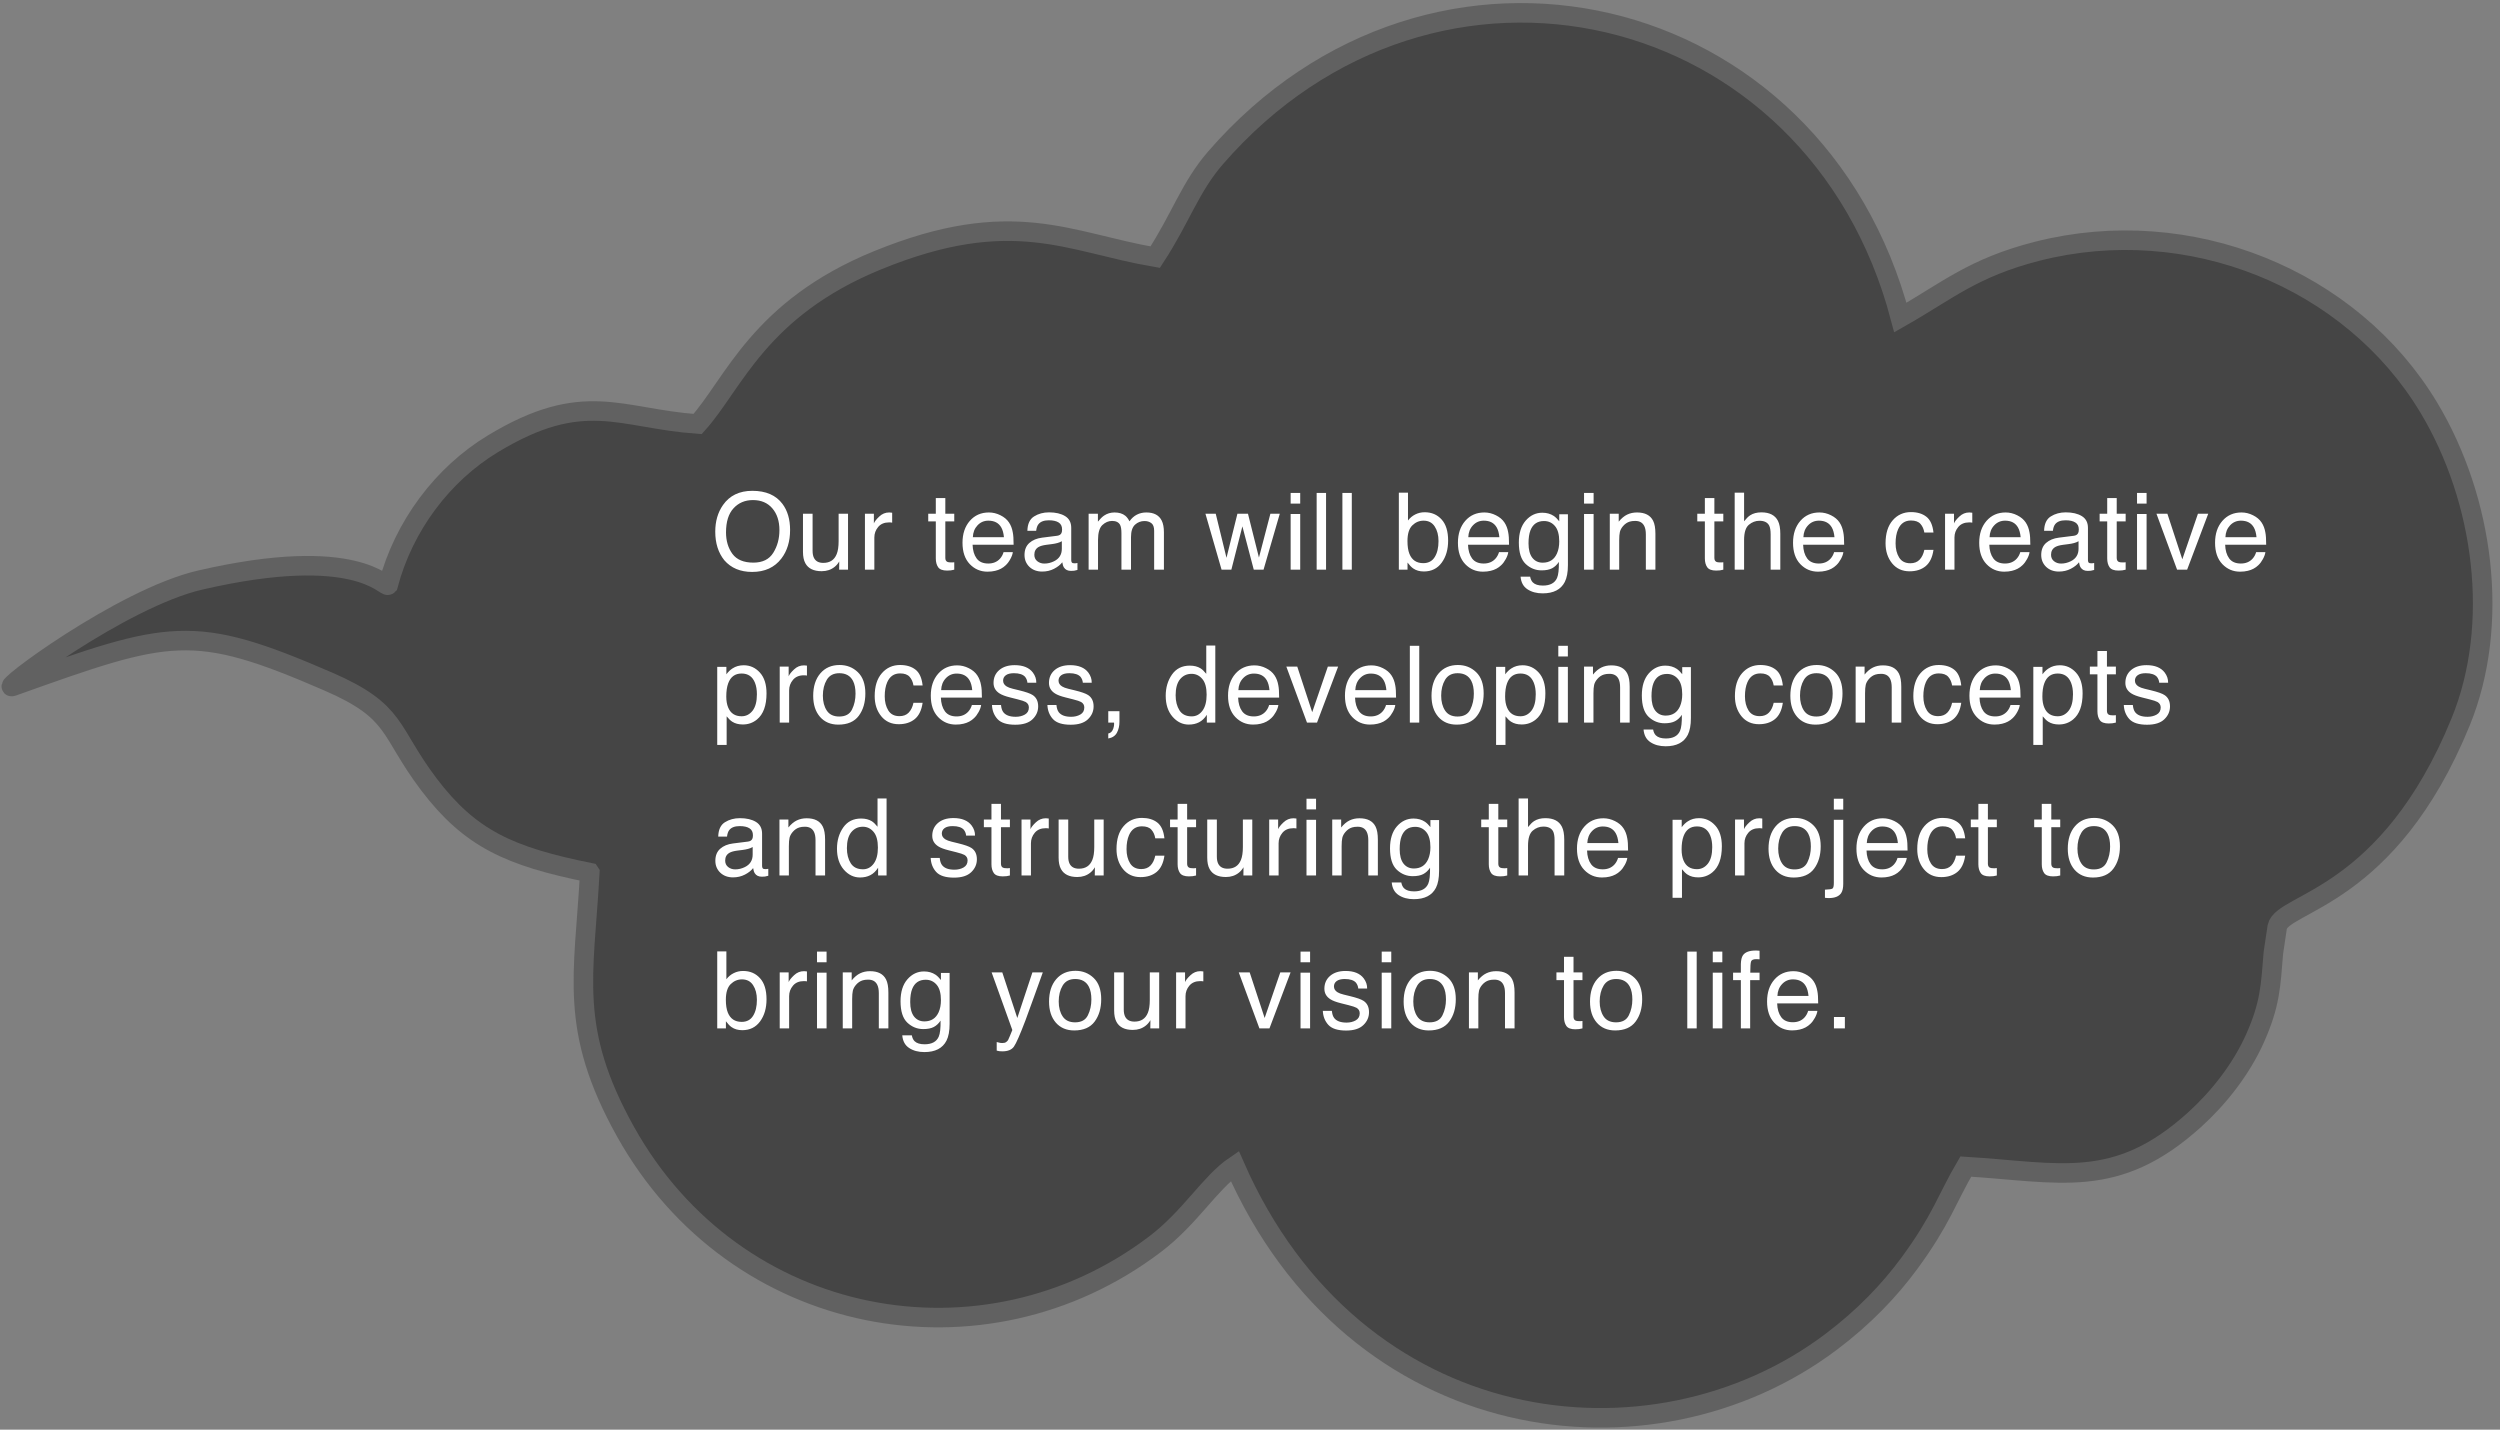 <svg width="327" height="187" viewBox="0 0 327 187" fill="none" xmlns="http://www.w3.org/2000/svg">
<rect x="0" y="0" width="327" height="187" fill="#808080" stroke="none"/>
<path fill-rule="evenodd" clip-rule="evenodd" d="M77.144 114.148C76.401 127.677 74.321 134.571 81.813 148.014C96.169 173.771 128.704 179.732 151.082 162.741C155.706 159.23 158.265 154.704 161.506 152.501C177.25 188.399 216.073 193.124 239.457 175.557C243.804 172.289 247.145 168.781 249.78 165.194C253.923 159.549 254.654 156.797 257.122 152.587C269.403 153.333 276.78 155.744 287.049 146.459C290.206 143.606 293.18 139.825 294.978 135.768C296.936 131.357 297.004 129.007 297.36 124.613L297.865 121.237C298.574 117.957 312.388 117.609 321.858 94.411C327.069 81.647 324.912 65.346 317.685 53.31C307.516 36.376 286.316 27.807 266.489 32.86C258.064 35.007 254.679 38.066 248.566 41.532C237.467 -0.55 187.529 -12.208 158.999 20.636C155.665 24.473 154.428 28.547 151.099 33.635C139.819 31.715 132.413 26.842 114.794 34.04C99.226 40.397 95.953 50.254 91.248 55.462C81.033 54.731 76.369 50.833 64.442 58.065C57.906 62.029 52.821 68.753 50.765 76.532C50.36 76.949 46.769 71.121 26.191 75.87C15.929 78.237 -0.431 90.518 1.659 89.772C22.283 82.403 25.163 81.431 42.954 89.154C52.046 93.101 50.767 95.542 56.088 102.583C61.495 109.715 66.654 112.023 77.142 114.145L77.144 114.148Z" fill="#454545" stroke="#616161" stroke-width="2.555" stroke-miterlimit="22.926" stroke-linecap="square"/>
<path d="M98.408 64.2C100.181 64.2 101.493 64.769 102.346 65.909C103.011 66.797 103.344 67.934 103.344 69.32C103.344 70.819 102.963 72.066 102.202 73.059C101.309 74.226 100.035 74.809 98.381 74.809C96.836 74.809 95.621 74.299 94.737 73.278C93.949 72.293 93.555 71.049 93.555 69.545C93.555 68.187 93.892 67.025 94.566 66.059C95.432 64.82 96.713 64.2 98.408 64.2ZM98.545 73.592C99.743 73.592 100.609 73.164 101.143 72.307C101.68 71.446 101.949 70.457 101.949 69.34C101.949 68.16 101.639 67.21 101.02 66.49C100.404 65.77 99.561 65.41 98.49 65.41C97.451 65.41 96.603 65.767 95.947 66.483C95.291 67.194 94.963 68.244 94.963 69.634C94.963 70.746 95.243 71.685 95.804 72.451C96.369 73.212 97.283 73.592 98.545 73.592ZM106.287 67.194V72.054C106.287 72.428 106.346 72.733 106.465 72.97C106.684 73.408 107.091 73.626 107.688 73.626C108.545 73.626 109.129 73.244 109.438 72.478C109.607 72.068 109.691 71.505 109.691 70.79V67.194H110.922V74.515H109.76L109.773 73.435C109.614 73.713 109.416 73.948 109.179 74.139C108.709 74.522 108.14 74.713 107.47 74.713C106.426 74.713 105.715 74.365 105.337 73.668C105.132 73.294 105.029 72.795 105.029 72.17V67.194H106.287ZM113.134 67.194H114.303V68.459C114.398 68.212 114.633 67.914 115.007 67.563C115.381 67.207 115.811 67.03 116.299 67.03C116.322 67.03 116.36 67.032 116.415 67.037C116.47 67.041 116.563 67.05 116.695 67.064V68.363C116.622 68.349 116.554 68.34 116.49 68.335C116.431 68.331 116.365 68.329 116.292 68.329C115.672 68.329 115.196 68.529 114.863 68.93C114.531 69.327 114.364 69.785 114.364 70.304V74.515H113.134V67.194ZM122.404 65.15H123.648V67.194H124.817V68.199H123.648V72.977C123.648 73.232 123.735 73.403 123.908 73.49C124.004 73.54 124.163 73.565 124.387 73.565C124.446 73.565 124.51 73.565 124.578 73.565C124.646 73.56 124.726 73.553 124.817 73.544V74.515C124.676 74.556 124.528 74.586 124.373 74.604C124.223 74.622 124.059 74.631 123.881 74.631C123.307 74.631 122.917 74.486 122.712 74.194C122.507 73.898 122.404 73.515 122.404 73.045V68.199H121.413V67.194H122.404V65.15ZM129.354 67.03C129.873 67.03 130.377 67.153 130.864 67.399C131.352 67.641 131.723 67.955 131.979 68.342C132.225 68.711 132.389 69.142 132.471 69.634C132.544 69.972 132.58 70.509 132.58 71.248H127.214C127.237 71.99 127.412 72.587 127.74 73.039C128.068 73.485 128.576 73.709 129.265 73.709C129.907 73.709 130.42 73.497 130.803 73.073C131.021 72.827 131.176 72.542 131.268 72.218H132.478C132.446 72.487 132.339 72.788 132.156 73.121C131.979 73.449 131.778 73.718 131.555 73.927C131.181 74.292 130.718 74.538 130.167 74.665C129.871 74.738 129.536 74.775 129.162 74.775C128.251 74.775 127.478 74.445 126.845 73.784C126.211 73.118 125.895 72.189 125.895 70.995C125.895 69.819 126.214 68.864 126.852 68.13C127.49 67.397 128.324 67.03 129.354 67.03ZM131.315 70.27C131.265 69.737 131.149 69.311 130.967 68.992C130.63 68.399 130.067 68.103 129.278 68.103C128.713 68.103 128.239 68.308 127.856 68.718C127.474 69.124 127.271 69.641 127.248 70.27H131.315ZM135.291 72.567C135.291 72.922 135.421 73.203 135.681 73.408C135.94 73.613 136.248 73.715 136.604 73.715C137.036 73.715 137.456 73.615 137.861 73.415C138.545 73.082 138.887 72.537 138.887 71.781V70.79C138.736 70.885 138.543 70.965 138.306 71.029C138.069 71.093 137.836 71.138 137.608 71.165L136.863 71.261C136.417 71.32 136.082 71.414 135.858 71.541C135.48 71.756 135.291 72.097 135.291 72.567ZM138.271 70.079C138.554 70.042 138.743 69.924 138.839 69.723C138.894 69.614 138.921 69.457 138.921 69.251C138.921 68.832 138.771 68.529 138.47 68.342C138.174 68.151 137.747 68.055 137.191 68.055C136.549 68.055 136.093 68.228 135.824 68.575C135.674 68.766 135.576 69.051 135.53 69.429H134.382C134.405 68.527 134.696 67.9 135.257 67.549C135.822 67.194 136.476 67.016 137.219 67.016C138.08 67.016 138.78 67.18 139.317 67.508C139.851 67.836 140.117 68.347 140.117 69.04V73.257C140.117 73.385 140.142 73.487 140.192 73.565C140.247 73.642 140.359 73.681 140.527 73.681C140.582 73.681 140.644 73.679 140.712 73.674C140.78 73.665 140.853 73.654 140.931 73.64V74.549C140.739 74.604 140.593 74.638 140.493 74.652C140.393 74.665 140.256 74.672 140.083 74.672C139.659 74.672 139.352 74.522 139.16 74.221C139.06 74.062 138.989 73.836 138.948 73.544C138.698 73.873 138.338 74.157 137.868 74.399C137.399 74.641 136.882 74.761 136.316 74.761C135.637 74.761 135.081 74.556 134.648 74.146C134.22 73.731 134.006 73.214 134.006 72.594C134.006 71.915 134.218 71.389 134.642 71.015C135.065 70.641 135.621 70.411 136.31 70.325L138.271 70.079ZM142.391 67.194H143.607V68.233C143.899 67.873 144.163 67.611 144.4 67.447C144.806 67.169 145.266 67.03 145.781 67.03C146.365 67.03 146.834 67.173 147.189 67.46C147.39 67.624 147.572 67.866 147.736 68.185C148.01 67.793 148.331 67.504 148.7 67.317C149.069 67.126 149.484 67.03 149.944 67.03C150.929 67.03 151.599 67.385 151.954 68.096C152.146 68.479 152.241 68.994 152.241 69.641V74.515H150.963V69.429C150.963 68.942 150.84 68.607 150.594 68.424C150.352 68.242 150.056 68.151 149.705 68.151C149.222 68.151 148.805 68.313 148.454 68.636C148.108 68.96 147.935 69.5 147.935 70.256V74.515H146.684V69.737C146.684 69.24 146.624 68.878 146.506 68.65C146.319 68.308 145.97 68.137 145.46 68.137C144.995 68.137 144.571 68.317 144.188 68.677C143.81 69.037 143.621 69.689 143.621 70.632V74.515H142.391V67.194ZM159.017 67.194L160.425 72.963L161.854 67.194H163.234L164.67 72.929L166.167 67.194H167.397L165.271 74.515H163.993L162.503 68.848L161.061 74.515H159.782L157.67 67.194H159.017ZM168.816 67.228H170.067V74.515H168.816V67.228ZM168.816 64.473H170.067V65.868H168.816V64.473ZM172.218 64.473H173.448V74.515H172.218V64.473ZM175.585 64.473H176.815V74.515H175.585V64.473ZM182.969 64.439H184.165V68.082C184.434 67.732 184.755 67.465 185.129 67.283C185.503 67.096 185.908 67.002 186.346 67.002C187.257 67.002 187.995 67.317 188.561 67.946C189.13 68.57 189.415 69.493 189.415 70.714C189.415 71.872 189.135 72.834 188.574 73.599C188.014 74.365 187.237 74.748 186.243 74.748C185.687 74.748 185.218 74.613 184.835 74.344C184.607 74.185 184.363 73.93 184.104 73.579V74.515H182.969V64.439ZM186.168 73.661C186.833 73.661 187.33 73.396 187.658 72.868C187.991 72.339 188.157 71.642 188.157 70.776C188.157 70.006 187.991 69.368 187.658 68.862C187.33 68.356 186.845 68.103 186.202 68.103C185.642 68.103 185.149 68.31 184.726 68.725C184.306 69.14 184.097 69.823 184.097 70.776C184.097 71.464 184.183 72.022 184.356 72.451C184.68 73.257 185.284 73.661 186.168 73.661ZM194.156 67.03C194.676 67.03 195.179 67.153 195.667 67.399C196.155 67.641 196.526 67.955 196.781 68.342C197.027 68.711 197.191 69.142 197.273 69.634C197.346 69.972 197.383 70.509 197.383 71.248H192.017C192.039 71.99 192.215 72.587 192.543 73.039C192.871 73.485 193.379 73.709 194.067 73.709C194.71 73.709 195.223 73.497 195.605 73.073C195.824 72.827 195.979 72.542 196.07 72.218H197.28C197.248 72.487 197.141 72.788 196.959 73.121C196.781 73.449 196.581 73.718 196.357 73.927C195.984 74.292 195.521 74.538 194.97 74.665C194.674 74.738 194.339 74.775 193.965 74.775C193.053 74.775 192.281 74.445 191.647 73.784C191.014 73.118 190.697 72.189 190.697 70.995C190.697 69.819 191.016 68.864 191.654 68.13C192.292 67.397 193.126 67.03 194.156 67.03ZM196.118 70.27C196.068 69.737 195.952 69.311 195.77 68.992C195.432 68.399 194.869 68.103 194.081 68.103C193.516 68.103 193.042 68.308 192.659 68.718C192.276 69.124 192.074 69.641 192.051 70.27H196.118ZM201.734 67.064C202.309 67.064 202.81 67.205 203.238 67.488C203.471 67.647 203.708 67.88 203.949 68.185V67.262H205.084V73.92C205.084 74.85 204.947 75.584 204.674 76.122C204.163 77.115 203.2 77.612 201.782 77.612C200.994 77.612 200.331 77.434 199.793 77.079C199.255 76.728 198.954 76.176 198.891 75.424H200.142C200.201 75.752 200.319 76.005 200.497 76.183C200.775 76.457 201.213 76.593 201.81 76.593C202.753 76.593 203.37 76.261 203.662 75.595C203.835 75.203 203.915 74.504 203.901 73.497C203.655 73.87 203.359 74.148 203.013 74.331C202.666 74.513 202.208 74.604 201.639 74.604C200.846 74.604 200.151 74.324 199.554 73.763C198.961 73.198 198.665 72.266 198.665 70.967C198.665 69.741 198.964 68.784 199.561 68.096C200.162 67.408 200.887 67.064 201.734 67.064ZM203.949 70.824C203.949 69.917 203.762 69.245 203.389 68.807C203.015 68.37 202.539 68.151 201.96 68.151C201.094 68.151 200.502 68.556 200.183 69.368C200.014 69.801 199.93 70.368 199.93 71.07C199.93 71.895 200.096 72.524 200.429 72.957C200.766 73.385 201.217 73.599 201.782 73.599C202.666 73.599 203.288 73.2 203.648 72.403C203.849 71.952 203.949 71.425 203.949 70.824ZM207.193 67.228H208.444V74.515H207.193V67.228ZM207.193 64.473H208.444V65.868H207.193V64.473ZM210.561 67.194H211.729V68.233C212.076 67.805 212.443 67.497 212.83 67.31C213.217 67.123 213.648 67.03 214.122 67.03C215.161 67.03 215.863 67.392 216.228 68.117C216.428 68.513 216.528 69.081 216.528 69.819V74.515H215.277V69.901C215.277 69.454 215.211 69.094 215.079 68.821C214.86 68.365 214.464 68.137 213.89 68.137C213.598 68.137 213.359 68.167 213.172 68.226C212.835 68.326 212.538 68.527 212.283 68.828C212.078 69.069 211.944 69.32 211.88 69.58C211.821 69.835 211.791 70.202 211.791 70.68V74.515H210.561V67.194ZM222.996 65.15H224.24V67.194H225.409V68.199H224.24V72.977C224.24 73.232 224.327 73.403 224.5 73.49C224.596 73.54 224.755 73.565 224.979 73.565C225.038 73.565 225.102 73.565 225.17 73.565C225.238 73.56 225.318 73.553 225.409 73.544V74.515C225.268 74.556 225.12 74.586 224.965 74.604C224.814 74.622 224.65 74.631 224.473 74.631C223.898 74.631 223.509 74.486 223.304 74.194C223.099 73.898 222.996 73.515 222.996 73.045V68.199H222.005V67.194H222.996V65.15ZM226.896 64.439H228.127V68.185C228.419 67.816 228.681 67.556 228.913 67.406C229.31 67.146 229.804 67.016 230.396 67.016C231.458 67.016 232.178 67.388 232.557 68.13C232.762 68.536 232.864 69.099 232.864 69.819V74.515H231.6V69.901C231.6 69.363 231.531 68.969 231.395 68.718C231.171 68.317 230.752 68.117 230.137 68.117C229.626 68.117 229.164 68.292 228.749 68.643C228.334 68.994 228.127 69.657 228.127 70.632V74.515H226.896V64.439ZM237.988 67.03C238.508 67.03 239.011 67.153 239.499 67.399C239.987 67.641 240.358 67.955 240.613 68.342C240.859 68.711 241.023 69.142 241.105 69.634C241.178 69.972 241.215 70.509 241.215 71.248H235.849C235.871 71.99 236.047 72.587 236.375 73.039C236.703 73.485 237.211 73.709 237.899 73.709C238.542 73.709 239.055 73.497 239.438 73.073C239.656 72.827 239.811 72.542 239.902 72.218H241.112C241.08 72.487 240.973 72.788 240.791 73.121C240.613 73.449 240.413 73.718 240.189 73.927C239.816 74.292 239.353 74.538 238.802 74.665C238.506 74.738 238.171 74.775 237.797 74.775C236.885 74.775 236.113 74.445 235.479 73.784C234.846 73.118 234.529 72.189 234.529 70.995C234.529 69.819 234.848 68.864 235.486 68.13C236.124 67.397 236.958 67.03 237.988 67.03ZM239.95 70.27C239.9 69.737 239.784 69.311 239.602 68.992C239.264 68.399 238.701 68.103 237.913 68.103C237.348 68.103 236.874 68.308 236.491 68.718C236.108 69.124 235.906 69.641 235.883 70.27H239.95ZM249.952 66.982C250.777 66.982 251.447 67.183 251.962 67.584C252.481 67.984 252.794 68.675 252.898 69.655H251.702C251.629 69.204 251.463 68.83 251.203 68.534C250.943 68.233 250.526 68.082 249.952 68.082C249.168 68.082 248.608 68.465 248.271 69.231C248.052 69.728 247.942 70.341 247.942 71.07C247.942 71.803 248.097 72.421 248.407 72.922C248.717 73.424 249.205 73.674 249.87 73.674C250.381 73.674 250.784 73.519 251.08 73.21C251.381 72.895 251.588 72.467 251.702 71.924H252.898C252.762 72.895 252.42 73.606 251.873 74.057C251.326 74.504 250.627 74.727 249.774 74.727C248.817 74.727 248.054 74.378 247.484 73.681C246.915 72.979 246.63 72.104 246.63 71.056C246.63 69.771 246.942 68.771 247.566 68.055C248.191 67.34 248.986 66.982 249.952 66.982ZM254.413 67.194H255.582V68.459C255.678 68.212 255.912 67.914 256.286 67.563C256.66 67.207 257.09 67.03 257.578 67.03C257.601 67.03 257.64 67.032 257.694 67.037C257.749 67.041 257.842 67.05 257.975 67.064V68.363C257.902 68.349 257.833 68.34 257.77 68.335C257.71 68.331 257.644 68.329 257.571 68.329C256.951 68.329 256.475 68.529 256.143 68.93C255.81 69.327 255.644 69.785 255.644 70.304V74.515H254.413V67.194ZM262.34 67.03C262.859 67.03 263.363 67.153 263.851 67.399C264.338 67.641 264.71 67.955 264.965 68.342C265.211 68.711 265.375 69.142 265.457 69.634C265.53 69.972 265.566 70.509 265.566 71.248H260.2C260.223 71.99 260.398 72.587 260.727 73.039C261.055 73.485 261.563 73.709 262.251 73.709C262.894 73.709 263.406 73.497 263.789 73.073C264.008 72.827 264.163 72.542 264.254 72.218H265.464C265.432 72.487 265.325 72.788 265.143 73.121C264.965 73.449 264.764 73.718 264.541 73.927C264.167 74.292 263.705 74.538 263.153 74.665C262.857 74.738 262.522 74.775 262.148 74.775C261.237 74.775 260.465 74.445 259.831 73.784C259.198 73.118 258.881 72.189 258.881 70.995C258.881 69.819 259.2 68.864 259.838 68.13C260.476 67.397 261.31 67.03 262.34 67.03ZM264.302 70.27C264.252 69.737 264.135 69.311 263.953 68.992C263.616 68.399 263.053 68.103 262.265 68.103C261.7 68.103 261.226 68.308 260.843 68.718C260.46 69.124 260.257 69.641 260.234 70.27H264.302ZM268.277 72.567C268.277 72.922 268.407 73.203 268.667 73.408C268.927 73.613 269.234 73.715 269.59 73.715C270.023 73.715 270.442 73.615 270.848 73.415C271.531 73.082 271.873 72.537 271.873 71.781V70.79C271.723 70.885 271.529 70.965 271.292 71.029C271.055 71.093 270.823 71.138 270.595 71.165L269.85 71.261C269.403 71.32 269.068 71.414 268.845 71.541C268.466 71.756 268.277 72.097 268.277 72.567ZM271.258 70.079C271.54 70.042 271.729 69.924 271.825 69.723C271.88 69.614 271.907 69.457 271.907 69.251C271.907 68.832 271.757 68.529 271.456 68.342C271.16 68.151 270.734 68.055 270.178 68.055C269.535 68.055 269.079 68.228 268.811 68.575C268.66 68.766 268.562 69.051 268.517 69.429H267.368C267.391 68.527 267.683 67.9 268.243 67.549C268.808 67.194 269.462 67.016 270.205 67.016C271.066 67.016 271.766 67.18 272.304 67.508C272.837 67.836 273.104 68.347 273.104 69.04V73.257C273.104 73.385 273.129 73.487 273.179 73.565C273.233 73.642 273.345 73.681 273.514 73.681C273.568 73.681 273.63 73.679 273.698 73.674C273.767 73.665 273.84 73.654 273.917 73.64V74.549C273.726 74.604 273.58 74.638 273.479 74.652C273.379 74.665 273.243 74.672 273.069 74.672C272.646 74.672 272.338 74.522 272.146 74.221C272.046 74.062 271.976 73.836 271.935 73.544C271.684 73.873 271.324 74.157 270.854 74.399C270.385 74.641 269.868 74.761 269.303 74.761C268.624 74.761 268.068 74.556 267.635 74.146C267.206 73.731 266.992 73.214 266.992 72.594C266.992 71.915 267.204 71.389 267.628 71.015C268.052 70.641 268.608 70.411 269.296 70.325L271.258 70.079ZM275.623 65.15H276.867V67.194H278.036V68.199H276.867V72.977C276.867 73.232 276.954 73.403 277.127 73.49C277.223 73.54 277.382 73.565 277.605 73.565C277.665 73.565 277.729 73.565 277.797 73.565C277.865 73.56 277.945 73.553 278.036 73.544V74.515C277.895 74.556 277.747 74.586 277.592 74.604C277.441 74.622 277.277 74.631 277.1 74.631C276.525 74.631 276.136 74.486 275.931 74.194C275.726 73.898 275.623 73.515 275.623 73.045V68.199H274.632V67.194H275.623V65.15ZM279.523 67.228H280.774V74.515H279.523V67.228ZM279.523 64.473H280.774V65.868H279.523V64.473ZM283.492 67.194L285.447 73.155L287.491 67.194H288.838L286.076 74.515H284.764L282.063 67.194H283.492ZM293.189 67.03C293.709 67.03 294.213 67.153 294.7 67.399C295.188 67.641 295.559 67.955 295.814 68.342C296.061 68.711 296.225 69.142 296.307 69.634C296.38 69.972 296.416 70.509 296.416 71.248H291.05C291.073 71.99 291.248 72.587 291.576 73.039C291.904 73.485 292.412 73.709 293.101 73.709C293.743 73.709 294.256 73.497 294.639 73.073C294.857 72.827 295.012 72.542 295.104 72.218H296.313C296.282 72.487 296.174 72.788 295.992 73.121C295.814 73.449 295.614 73.718 295.391 73.927C295.017 74.292 294.554 74.538 294.003 74.665C293.707 74.738 293.372 74.775 292.998 74.775C292.087 74.775 291.314 74.445 290.681 73.784C290.047 73.118 289.73 72.189 289.73 70.995C289.73 69.819 290.049 68.864 290.688 68.13C291.326 67.397 292.16 67.03 293.189 67.03ZM295.151 70.27C295.101 69.737 294.985 69.311 294.803 68.992C294.465 68.399 293.903 68.103 293.114 68.103C292.549 68.103 292.075 68.308 291.692 68.718C291.31 69.124 291.107 69.641 291.084 70.27H295.151ZM97 93.688C97.574 93.688 98.05 93.449 98.429 92.97C98.811 92.487 99.003 91.767 99.003 90.81C99.003 90.227 98.919 89.725 98.75 89.306C98.431 88.499 97.848 88.096 97 88.096C96.148 88.096 95.564 88.522 95.25 89.374C95.081 89.83 94.997 90.409 94.997 91.111C94.997 91.676 95.081 92.157 95.25 92.553C95.569 93.31 96.152 93.688 97 93.688ZM93.814 87.228H95.011V88.199C95.257 87.866 95.526 87.609 95.817 87.426C96.232 87.153 96.72 87.016 97.28 87.016C98.11 87.016 98.814 87.335 99.393 87.973C99.971 88.607 100.261 89.513 100.261 90.694C100.261 92.289 99.844 93.428 99.01 94.112C98.481 94.545 97.866 94.761 97.164 94.761C96.613 94.761 96.15 94.641 95.776 94.399C95.558 94.262 95.314 94.028 95.045 93.695V97.434H93.814V87.228ZM101.987 87.194H103.156V88.459C103.252 88.212 103.487 87.914 103.86 87.563C104.234 87.207 104.665 87.03 105.152 87.03C105.175 87.03 105.214 87.032 105.269 87.037C105.323 87.041 105.417 87.05 105.549 87.064V88.363C105.476 88.349 105.408 88.34 105.344 88.335C105.285 88.331 105.218 88.329 105.146 88.329C104.526 88.329 104.049 88.529 103.717 88.93C103.384 89.327 103.218 89.785 103.218 90.304V94.515H101.987V87.194ZM109.771 93.722C110.586 93.722 111.145 93.415 111.445 92.799C111.751 92.18 111.903 91.491 111.903 90.735C111.903 90.051 111.794 89.495 111.575 89.067C111.229 88.392 110.632 88.055 109.784 88.055C109.032 88.055 108.485 88.342 108.144 88.916C107.802 89.491 107.631 90.183 107.631 90.995C107.631 91.774 107.802 92.423 108.144 92.943C108.485 93.462 109.028 93.722 109.771 93.722ZM109.818 86.982C110.762 86.982 111.559 87.296 112.211 87.925C112.863 88.554 113.188 89.479 113.188 90.701C113.188 91.881 112.901 92.856 112.327 93.626C111.753 94.397 110.862 94.782 109.654 94.782C108.647 94.782 107.847 94.442 107.255 93.763C106.662 93.08 106.366 92.164 106.366 91.015C106.366 89.785 106.678 88.805 107.303 88.076C107.927 87.347 108.766 86.982 109.818 86.982ZM117.731 86.982C118.556 86.982 119.226 87.183 119.741 87.584C120.261 87.984 120.573 88.675 120.678 89.655H119.481C119.409 89.204 119.242 88.83 118.982 88.534C118.723 88.233 118.306 88.082 117.731 88.082C116.948 88.082 116.387 88.465 116.05 89.231C115.831 89.728 115.722 90.341 115.722 91.07C115.722 91.803 115.877 92.421 116.187 92.922C116.496 93.424 116.984 93.674 117.649 93.674C118.16 93.674 118.563 93.519 118.859 93.21C119.16 92.895 119.368 92.467 119.481 91.924H120.678C120.541 92.895 120.199 93.606 119.652 94.057C119.105 94.504 118.406 94.727 117.554 94.727C116.597 94.727 115.833 94.378 115.264 93.681C114.694 92.979 114.409 92.104 114.409 91.056C114.409 89.771 114.721 88.771 115.346 88.055C115.97 87.34 116.765 86.982 117.731 86.982ZM125.207 87.03C125.727 87.03 126.23 87.153 126.718 87.399C127.205 87.641 127.577 87.955 127.832 88.342C128.078 88.711 128.242 89.142 128.324 89.634C128.397 89.972 128.434 90.509 128.434 91.248H123.067C123.09 91.99 123.266 92.587 123.594 93.039C123.922 93.485 124.43 93.709 125.118 93.709C125.761 93.709 126.273 93.497 126.656 93.073C126.875 92.827 127.03 92.542 127.121 92.218H128.331C128.299 92.487 128.192 92.788 128.01 93.121C127.832 93.449 127.632 93.718 127.408 93.927C127.035 94.292 126.572 94.538 126.021 94.665C125.724 94.738 125.389 94.775 125.016 94.775C124.104 94.775 123.332 94.445 122.698 93.784C122.065 93.118 121.748 92.189 121.748 90.995C121.748 89.819 122.067 88.864 122.705 88.13C123.343 87.397 124.177 87.03 125.207 87.03ZM127.169 90.27C127.119 89.737 127.003 89.311 126.82 88.992C126.483 88.399 125.92 88.103 125.132 88.103C124.567 88.103 124.093 88.308 123.71 88.718C123.327 89.124 123.124 89.641 123.102 90.27H127.169ZM130.933 92.218C130.969 92.628 131.072 92.943 131.24 93.162C131.55 93.558 132.088 93.756 132.854 93.756C133.309 93.756 133.71 93.658 134.057 93.462C134.403 93.262 134.576 92.954 134.576 92.54C134.576 92.225 134.437 91.986 134.159 91.822C133.981 91.722 133.631 91.605 133.106 91.473L132.129 91.227C131.505 91.072 131.044 90.899 130.748 90.707C130.219 90.375 129.955 89.915 129.955 89.327C129.955 88.634 130.203 88.073 130.7 87.645C131.201 87.217 131.874 87.002 132.717 87.002C133.82 87.002 134.615 87.326 135.103 87.973C135.408 88.383 135.556 88.825 135.547 89.299H134.385C134.362 89.021 134.264 88.768 134.091 88.54C133.808 88.217 133.318 88.055 132.621 88.055C132.156 88.055 131.803 88.144 131.562 88.322C131.325 88.499 131.206 88.734 131.206 89.026C131.206 89.345 131.363 89.6 131.678 89.791C131.86 89.905 132.129 90.006 132.484 90.092L133.298 90.29C134.182 90.505 134.774 90.712 135.075 90.913C135.554 91.227 135.793 91.722 135.793 92.396C135.793 93.048 135.545 93.611 135.048 94.085C134.556 94.558 133.804 94.795 132.792 94.795C131.703 94.795 130.93 94.549 130.475 94.057C130.023 93.56 129.782 92.947 129.75 92.218H130.933ZM138.183 92.218C138.219 92.628 138.322 92.943 138.49 93.162C138.8 93.558 139.338 93.756 140.104 93.756C140.559 93.756 140.96 93.658 141.307 93.462C141.653 93.262 141.826 92.954 141.826 92.54C141.826 92.225 141.687 91.986 141.409 91.822C141.231 91.722 140.881 91.605 140.356 91.473L139.379 91.227C138.755 91.072 138.294 90.899 137.998 90.707C137.469 90.375 137.205 89.915 137.205 89.327C137.205 88.634 137.453 88.073 137.95 87.645C138.451 87.217 139.124 87.002 139.967 87.002C141.07 87.002 141.865 87.326 142.353 87.973C142.658 88.383 142.806 88.825 142.797 89.299H141.635C141.612 89.021 141.514 88.768 141.341 88.54C141.058 88.217 140.568 88.055 139.871 88.055C139.406 88.055 139.053 88.144 138.812 88.322C138.575 88.499 138.456 88.734 138.456 89.026C138.456 89.345 138.613 89.6 138.928 89.791C139.11 89.905 139.379 90.006 139.734 90.092L140.548 90.29C141.432 90.505 142.024 90.712 142.325 90.913C142.804 91.227 143.043 91.722 143.043 92.396C143.043 93.048 142.795 93.611 142.298 94.085C141.806 94.558 141.054 94.795 140.042 94.795C138.953 94.795 138.18 94.549 137.725 94.057C137.273 93.56 137.032 92.947 137 92.218H138.183ZM144.961 95.944C145.275 95.889 145.496 95.668 145.624 95.281C145.692 95.076 145.727 94.877 145.727 94.686C145.727 94.654 145.724 94.624 145.72 94.597C145.72 94.574 145.715 94.547 145.706 94.515H144.961V93.025H146.424V94.406C146.424 94.948 146.314 95.424 146.096 95.835C145.877 96.245 145.499 96.498 144.961 96.593V95.944ZM153.773 90.94C153.773 91.724 153.94 92.38 154.272 92.909C154.605 93.437 155.138 93.702 155.872 93.702C156.442 93.702 156.909 93.458 157.273 92.97C157.643 92.478 157.827 91.774 157.827 90.858C157.827 89.933 157.638 89.249 157.26 88.807C156.882 88.361 156.414 88.137 155.858 88.137C155.239 88.137 154.735 88.374 154.348 88.848C153.965 89.322 153.773 90.019 153.773 90.94ZM155.626 87.064C156.187 87.064 156.656 87.183 157.034 87.419C157.253 87.556 157.501 87.795 157.779 88.137V84.439H158.962V94.515H157.854V93.497C157.567 93.948 157.228 94.274 156.836 94.474C156.444 94.675 155.995 94.775 155.489 94.775C154.674 94.775 153.967 94.433 153.37 93.749C152.773 93.061 152.475 92.148 152.475 91.008C152.475 89.942 152.746 89.019 153.288 88.24C153.835 87.456 154.614 87.064 155.626 87.064ZM164.086 87.03C164.605 87.03 165.109 87.153 165.597 87.399C166.084 87.641 166.456 87.955 166.711 88.342C166.957 88.711 167.121 89.142 167.203 89.634C167.276 89.972 167.312 90.509 167.312 91.248H161.946C161.969 91.99 162.145 92.587 162.473 93.039C162.801 93.485 163.309 93.709 163.997 93.709C164.64 93.709 165.152 93.497 165.535 93.073C165.754 92.827 165.909 92.542 166 92.218H167.21C167.178 92.487 167.071 92.788 166.889 93.121C166.711 93.449 166.51 93.718 166.287 93.927C165.913 94.292 165.451 94.538 164.899 94.665C164.603 94.738 164.268 94.775 163.895 94.775C162.983 94.775 162.211 94.445 161.577 93.784C160.944 93.118 160.627 92.189 160.627 90.995C160.627 89.819 160.946 88.864 161.584 88.13C162.222 87.397 163.056 87.03 164.086 87.03ZM166.048 90.27C165.998 89.737 165.882 89.311 165.699 88.992C165.362 88.399 164.799 88.103 164.011 88.103C163.446 88.103 162.972 88.308 162.589 88.718C162.206 89.124 162.003 89.641 161.98 90.27H166.048ZM169.682 87.194L171.637 93.155L173.681 87.194H175.027L172.266 94.515H170.953L168.253 87.194H169.682ZM179.379 87.03C179.898 87.03 180.402 87.153 180.89 87.399C181.377 87.641 181.749 87.955 182.004 88.342C182.25 88.711 182.414 89.142 182.496 89.634C182.569 89.972 182.605 90.509 182.605 91.248H177.239C177.262 91.99 177.438 92.587 177.766 93.039C178.094 93.485 178.602 93.709 179.29 93.709C179.933 93.709 180.445 93.497 180.828 93.073C181.047 92.827 181.202 92.542 181.293 92.218H182.503C182.471 92.487 182.364 92.788 182.182 93.121C182.004 93.449 181.803 93.718 181.58 93.927C181.206 94.292 180.744 94.538 180.192 94.665C179.896 94.738 179.561 94.775 179.188 94.775C178.276 94.775 177.504 94.445 176.87 93.784C176.237 93.118 175.92 92.189 175.92 90.995C175.92 89.819 176.239 88.864 176.877 88.13C177.515 87.397 178.349 87.03 179.379 87.03ZM181.341 90.27C181.291 89.737 181.174 89.311 180.992 88.992C180.655 88.399 180.092 88.103 179.304 88.103C178.739 88.103 178.265 88.308 177.882 88.718C177.499 89.124 177.296 89.641 177.273 90.27H181.341ZM184.407 84.473H185.638V94.515H184.407V84.473ZM190.646 93.722C191.461 93.722 192.02 93.415 192.32 92.799C192.626 92.18 192.778 91.491 192.778 90.735C192.778 90.051 192.669 89.495 192.45 89.067C192.104 88.392 191.507 88.055 190.659 88.055C189.907 88.055 189.36 88.342 189.019 88.916C188.677 89.491 188.506 90.183 188.506 90.995C188.506 91.774 188.677 92.423 189.019 92.943C189.36 93.462 189.903 93.722 190.646 93.722ZM190.693 86.982C191.637 86.982 192.434 87.296 193.086 87.925C193.738 88.554 194.063 89.479 194.063 90.701C194.063 91.881 193.776 92.856 193.202 93.626C192.628 94.397 191.737 94.782 190.529 94.782C189.522 94.782 188.722 94.442 188.13 93.763C187.537 93.08 187.241 92.164 187.241 91.015C187.241 89.785 187.553 88.805 188.178 88.076C188.802 87.347 189.641 86.982 190.693 86.982ZM198.873 93.688C199.447 93.688 199.924 93.449 200.302 92.97C200.685 92.487 200.876 91.767 200.876 90.81C200.876 90.227 200.792 89.725 200.623 89.306C200.304 88.499 199.721 88.096 198.873 88.096C198.021 88.096 197.438 88.522 197.123 89.374C196.954 89.83 196.87 90.409 196.87 91.111C196.87 91.676 196.954 92.157 197.123 92.553C197.442 93.31 198.025 93.688 198.873 93.688ZM195.688 87.228H196.884V88.199C197.13 87.866 197.399 87.609 197.69 87.426C198.105 87.153 198.593 87.016 199.153 87.016C199.983 87.016 200.687 87.335 201.266 87.973C201.844 88.607 202.134 89.513 202.134 90.694C202.134 92.289 201.717 93.428 200.883 94.112C200.354 94.545 199.739 94.761 199.037 94.761C198.486 94.761 198.023 94.641 197.649 94.399C197.431 94.262 197.187 94.028 196.918 93.695V97.434H195.688V87.228ZM203.826 87.228H205.077V94.515H203.826V87.228ZM203.826 84.473H205.077V85.868H203.826V84.473ZM207.193 87.194H208.362V88.233C208.709 87.805 209.076 87.497 209.463 87.31C209.85 87.123 210.281 87.03 210.755 87.03C211.794 87.03 212.496 87.392 212.86 88.117C213.061 88.513 213.161 89.081 213.161 89.819V94.515H211.91V89.901C211.91 89.454 211.844 89.094 211.712 88.821C211.493 88.365 211.097 88.137 210.522 88.137C210.231 88.137 209.992 88.167 209.805 88.226C209.467 88.326 209.171 88.527 208.916 88.828C208.711 89.069 208.576 89.32 208.513 89.58C208.453 89.835 208.424 90.202 208.424 90.68V94.515H207.193V87.194ZM217.82 87.064C218.395 87.064 218.896 87.205 219.324 87.488C219.557 87.647 219.794 87.88 220.035 88.185V87.262H221.17V93.92C221.17 94.85 221.033 95.584 220.76 96.122C220.249 97.115 219.285 97.612 217.868 97.612C217.08 97.612 216.417 97.434 215.879 97.079C215.341 96.728 215.04 96.176 214.977 95.424H216.228C216.287 95.752 216.405 96.005 216.583 96.183C216.861 96.457 217.299 96.593 217.896 96.593C218.839 96.593 219.456 96.261 219.748 95.595C219.921 95.203 220.001 94.504 219.987 93.497C219.741 93.87 219.445 94.148 219.099 94.331C218.752 94.513 218.294 94.604 217.725 94.604C216.932 94.604 216.237 94.324 215.64 93.763C215.047 93.198 214.751 92.266 214.751 90.967C214.751 89.741 215.049 88.784 215.646 88.096C216.248 87.408 216.973 87.064 217.82 87.064ZM220.035 90.824C220.035 89.917 219.848 89.245 219.475 88.807C219.101 88.37 218.625 88.151 218.046 88.151C217.18 88.151 216.588 88.556 216.269 89.368C216.1 89.801 216.016 90.368 216.016 91.07C216.016 91.895 216.182 92.524 216.515 92.957C216.852 93.385 217.303 93.599 217.868 93.599C218.752 93.599 219.374 93.2 219.734 92.403C219.935 91.952 220.035 91.425 220.035 90.824ZM230.249 86.982C231.074 86.982 231.744 87.183 232.259 87.584C232.778 87.984 233.09 88.675 233.195 89.655H231.999C231.926 89.204 231.76 88.83 231.5 88.534C231.24 88.233 230.823 88.082 230.249 88.082C229.465 88.082 228.905 88.465 228.567 89.231C228.349 89.728 228.239 90.341 228.239 91.07C228.239 91.803 228.394 92.421 228.704 92.922C229.014 93.424 229.502 93.674 230.167 93.674C230.677 93.674 231.081 93.519 231.377 93.21C231.678 92.895 231.885 92.467 231.999 91.924H233.195C233.059 92.895 232.717 93.606 232.17 94.057C231.623 94.504 230.924 94.727 230.071 94.727C229.114 94.727 228.351 94.378 227.781 93.681C227.212 92.979 226.927 92.104 226.927 91.056C226.927 89.771 227.239 88.771 227.863 88.055C228.488 87.34 229.283 86.982 230.249 86.982ZM237.581 93.722C238.397 93.722 238.955 93.415 239.256 92.799C239.561 92.18 239.714 91.491 239.714 90.735C239.714 90.051 239.604 89.495 239.386 89.067C239.039 88.392 238.442 88.055 237.595 88.055C236.843 88.055 236.296 88.342 235.954 88.916C235.612 89.491 235.441 90.183 235.441 90.995C235.441 91.774 235.612 92.423 235.954 92.943C236.296 93.462 236.838 93.722 237.581 93.722ZM237.629 86.982C238.572 86.982 239.37 87.296 240.021 87.925C240.673 88.554 240.999 89.479 240.999 90.701C240.999 91.881 240.712 92.856 240.138 93.626C239.563 94.397 238.673 94.782 237.465 94.782C236.458 94.782 235.658 94.442 235.065 93.763C234.473 93.08 234.177 92.164 234.177 91.015C234.177 89.785 234.489 88.805 235.113 88.076C235.738 87.347 236.576 86.982 237.629 86.982ZM242.719 87.194H243.888V88.233C244.234 87.805 244.601 87.497 244.988 87.31C245.376 87.123 245.806 87.03 246.28 87.03C247.319 87.03 248.021 87.392 248.386 88.117C248.586 88.513 248.687 89.081 248.687 89.819V94.515H247.436V89.901C247.436 89.454 247.369 89.094 247.237 88.821C247.019 88.365 246.622 88.137 246.048 88.137C245.756 88.137 245.517 88.167 245.33 88.226C244.993 88.326 244.697 88.527 244.441 88.828C244.236 89.069 244.102 89.32 244.038 89.58C243.979 89.835 243.949 90.202 243.949 90.68V94.515H242.719V87.194ZM253.585 86.982C254.41 86.982 255.08 87.183 255.595 87.584C256.114 87.984 256.426 88.675 256.531 89.655H255.335C255.262 89.204 255.096 88.83 254.836 88.534C254.576 88.233 254.159 88.082 253.585 88.082C252.801 88.082 252.241 88.465 251.903 89.231C251.685 89.728 251.575 90.341 251.575 91.07C251.575 91.803 251.73 92.421 252.04 92.922C252.35 93.424 252.838 93.674 253.503 93.674C254.013 93.674 254.417 93.519 254.713 93.21C255.014 92.895 255.221 92.467 255.335 91.924H256.531C256.395 92.895 256.053 93.606 255.506 94.057C254.959 94.504 254.259 94.727 253.407 94.727C252.45 94.727 251.687 94.378 251.117 93.681C250.548 92.979 250.263 92.104 250.263 91.056C250.263 89.771 250.575 88.771 251.199 88.055C251.824 87.34 252.619 86.982 253.585 86.982ZM261.061 87.03C261.58 87.03 262.084 87.153 262.571 87.399C263.059 87.641 263.43 87.955 263.686 88.342C263.932 88.711 264.096 89.142 264.178 89.634C264.251 89.972 264.287 90.509 264.287 91.248H258.921C258.944 91.99 259.119 92.587 259.447 93.039C259.775 93.485 260.284 93.709 260.972 93.709C261.614 93.709 262.127 93.497 262.51 93.073C262.729 92.827 262.883 92.542 262.975 92.218H264.185C264.153 92.487 264.046 92.788 263.863 93.121C263.686 93.449 263.485 93.718 263.262 93.927C262.888 94.292 262.425 94.538 261.874 94.665C261.578 94.738 261.243 94.775 260.869 94.775C259.958 94.775 259.185 94.445 258.552 93.784C257.918 93.118 257.602 92.189 257.602 90.995C257.602 89.819 257.921 88.864 258.559 88.13C259.197 87.397 260.031 87.03 261.061 87.03ZM263.022 90.27C262.972 89.737 262.856 89.311 262.674 88.992C262.337 88.399 261.774 88.103 260.985 88.103C260.42 88.103 259.946 88.308 259.563 88.718C259.181 89.124 258.978 89.641 258.955 90.27H263.022ZM269.145 93.688C269.719 93.688 270.195 93.449 270.573 92.97C270.956 92.487 271.147 91.767 271.147 90.81C271.147 90.227 271.063 89.725 270.895 89.306C270.576 88.499 269.992 88.096 269.145 88.096C268.292 88.096 267.709 88.522 267.395 89.374C267.226 89.83 267.142 90.409 267.142 91.111C267.142 91.676 267.226 92.157 267.395 92.553C267.714 93.31 268.297 93.688 269.145 93.688ZM265.959 87.228H267.155V88.199C267.401 87.866 267.67 87.609 267.962 87.426C268.377 87.153 268.864 87.016 269.425 87.016C270.254 87.016 270.958 87.335 271.537 87.973C272.116 88.607 272.405 89.513 272.405 90.694C272.405 92.289 271.988 93.428 271.154 94.112C270.626 94.545 270.01 94.761 269.309 94.761C268.757 94.761 268.295 94.641 267.921 94.399C267.702 94.262 267.458 94.028 267.189 93.695V97.434H265.959V87.228ZM274.344 85.15H275.588V87.194H276.757V88.199H275.588V92.977C275.588 93.232 275.674 93.403 275.848 93.49C275.943 93.54 276.103 93.565 276.326 93.565C276.385 93.565 276.449 93.565 276.518 93.565C276.586 93.56 276.666 93.553 276.757 93.544V94.515C276.616 94.556 276.467 94.586 276.312 94.604C276.162 94.622 275.998 94.631 275.82 94.631C275.246 94.631 274.856 94.486 274.651 94.194C274.446 93.898 274.344 93.515 274.344 93.045V88.199H273.353V87.194H274.344V85.15ZM278.976 92.218C279.012 92.628 279.115 92.943 279.283 93.162C279.593 93.558 280.131 93.756 280.896 93.756C281.352 93.756 281.753 93.658 282.1 93.462C282.446 93.262 282.619 92.954 282.619 92.54C282.619 92.225 282.48 91.986 282.202 91.822C282.024 91.722 281.674 91.605 281.149 91.473L280.172 91.227C279.548 91.072 279.087 90.899 278.791 90.707C278.262 90.375 277.998 89.915 277.998 89.327C277.998 88.634 278.246 88.073 278.743 87.645C279.244 87.217 279.917 87.002 280.76 87.002C281.863 87.002 282.658 87.326 283.146 87.973C283.451 88.383 283.599 88.825 283.59 89.299H282.428C282.405 89.021 282.307 88.768 282.134 88.54C281.851 88.217 281.361 88.055 280.664 88.055C280.199 88.055 279.846 88.144 279.604 88.322C279.368 88.499 279.249 88.734 279.249 89.026C279.249 89.345 279.406 89.6 279.721 89.791C279.903 89.905 280.172 90.006 280.527 90.092L281.341 90.29C282.225 90.505 282.817 90.712 283.118 90.913C283.597 91.227 283.836 91.722 283.836 92.396C283.836 93.048 283.588 93.611 283.091 94.085C282.599 94.558 281.847 94.795 280.835 94.795C279.746 94.795 278.973 94.549 278.518 94.057C278.066 93.56 277.825 92.947 277.793 92.218H278.976ZM94.853 112.567C94.853 112.922 94.983 113.203 95.243 113.408C95.503 113.613 95.811 113.715 96.166 113.715C96.599 113.715 97.018 113.615 97.424 113.415C98.107 113.082 98.449 112.537 98.449 111.781V110.79C98.299 110.885 98.105 110.965 97.868 111.029C97.631 111.093 97.399 111.138 97.171 111.166L96.426 111.261C95.979 111.32 95.644 111.414 95.421 111.542C95.043 111.756 94.853 112.097 94.853 112.567ZM97.834 110.079C98.117 110.042 98.306 109.924 98.401 109.723C98.456 109.614 98.483 109.457 98.483 109.251C98.483 108.832 98.333 108.529 98.032 108.342C97.736 108.151 97.31 108.055 96.754 108.055C96.111 108.055 95.656 108.228 95.387 108.575C95.236 108.766 95.138 109.051 95.093 109.429H93.944C93.967 108.527 94.259 107.9 94.819 107.549C95.384 107.194 96.038 107.016 96.781 107.016C97.643 107.016 98.342 107.18 98.88 107.508C99.413 107.836 99.68 108.347 99.68 109.04V113.257C99.68 113.385 99.705 113.487 99.755 113.565C99.81 113.642 99.921 113.681 100.09 113.681C100.145 113.681 100.206 113.679 100.274 113.674C100.343 113.665 100.416 113.654 100.493 113.64V114.549C100.302 114.604 100.156 114.638 100.056 114.652C99.955 114.666 99.819 114.672 99.645 114.672C99.222 114.672 98.914 114.522 98.723 114.221C98.622 114.062 98.552 113.836 98.511 113.544C98.26 113.873 97.9 114.157 97.431 114.399C96.961 114.64 96.444 114.761 95.879 114.761C95.2 114.761 94.644 114.556 94.211 114.146C93.783 113.731 93.568 113.214 93.568 112.594C93.568 111.915 93.78 111.389 94.204 111.015C94.628 110.641 95.184 110.411 95.872 110.325L97.834 110.079ZM101.953 107.194H103.122V108.233C103.468 107.805 103.835 107.497 104.223 107.31C104.61 107.123 105.041 107.03 105.515 107.03C106.554 107.03 107.256 107.392 107.62 108.117C107.821 108.513 107.921 109.081 107.921 109.819V114.515H106.67V109.901C106.67 109.454 106.604 109.094 106.472 108.821C106.253 108.365 105.856 108.137 105.282 108.137C104.991 108.137 104.751 108.167 104.564 108.226C104.227 108.326 103.931 108.527 103.676 108.828C103.471 109.069 103.336 109.32 103.272 109.58C103.213 109.835 103.184 110.202 103.184 110.68V114.515H101.953V107.194ZM110.775 110.94C110.775 111.724 110.942 112.38 111.274 112.909C111.607 113.437 112.14 113.702 112.874 113.702C113.444 113.702 113.911 113.458 114.275 112.97C114.645 112.478 114.829 111.774 114.829 110.858C114.829 109.933 114.64 109.249 114.262 108.807C113.883 108.361 113.416 108.137 112.86 108.137C112.241 108.137 111.737 108.374 111.35 108.848C110.967 109.322 110.775 110.019 110.775 110.94ZM112.628 107.064C113.188 107.064 113.658 107.182 114.036 107.419C114.255 107.556 114.503 107.795 114.781 108.137V104.439H115.964V114.515H114.856V113.497C114.569 113.948 114.23 114.274 113.838 114.474C113.446 114.675 112.997 114.775 112.491 114.775C111.675 114.775 110.969 114.433 110.372 113.75C109.775 113.061 109.477 112.148 109.477 111.008C109.477 109.942 109.748 109.019 110.29 108.24C110.837 107.456 111.616 107.064 112.628 107.064ZM122.917 112.218C122.953 112.628 123.056 112.943 123.225 113.162C123.535 113.558 124.072 113.756 124.838 113.756C125.294 113.756 125.695 113.658 126.041 113.462C126.387 113.262 126.561 112.954 126.561 112.54C126.561 112.225 126.422 111.986 126.144 111.822C125.966 111.722 125.615 111.605 125.091 111.473L124.113 111.227C123.489 111.072 123.029 110.899 122.732 110.708C122.204 110.375 121.939 109.915 121.939 109.327C121.939 108.634 122.188 108.073 122.685 107.645C123.186 107.217 123.858 107.002 124.701 107.002C125.804 107.002 126.599 107.326 127.087 107.973C127.392 108.383 127.54 108.825 127.531 109.299H126.369C126.346 109.021 126.248 108.768 126.075 108.541C125.793 108.217 125.303 108.055 124.605 108.055C124.141 108.055 123.787 108.144 123.546 108.322C123.309 108.5 123.19 108.734 123.19 109.026C123.19 109.345 123.348 109.6 123.662 109.792C123.844 109.905 124.113 110.006 124.469 110.092L125.282 110.291C126.166 110.505 126.759 110.712 127.06 110.913C127.538 111.227 127.777 111.722 127.777 112.396C127.777 113.048 127.529 113.611 127.032 114.084C126.54 114.558 125.788 114.795 124.776 114.795C123.687 114.795 122.915 114.549 122.459 114.057C122.008 113.56 121.766 112.947 121.734 112.218H122.917ZM129.682 105.15H130.926V107.194H132.095V108.199H130.926V112.977C130.926 113.232 131.012 113.403 131.186 113.49C131.281 113.54 131.441 113.565 131.664 113.565C131.723 113.565 131.787 113.565 131.855 113.565C131.924 113.56 132.004 113.554 132.095 113.544V114.515C131.953 114.556 131.805 114.586 131.65 114.604C131.5 114.622 131.336 114.631 131.158 114.631C130.584 114.631 130.194 114.486 129.989 114.194C129.784 113.898 129.682 113.515 129.682 113.045V108.199H128.69V107.194H129.682V105.15ZM133.616 107.194H134.785V108.458C134.881 108.212 135.116 107.914 135.489 107.563C135.863 107.208 136.294 107.03 136.781 107.03C136.804 107.03 136.843 107.032 136.897 107.037C136.952 107.041 137.046 107.05 137.178 107.064V108.363C137.105 108.349 137.036 108.34 136.973 108.335C136.913 108.331 136.847 108.329 136.774 108.329C136.155 108.329 135.678 108.529 135.346 108.93C135.013 109.327 134.847 109.785 134.847 110.304V114.515H133.616V107.194ZM139.725 107.194V112.054C139.725 112.428 139.784 112.733 139.902 112.97C140.121 113.408 140.529 113.626 141.126 113.626C141.983 113.626 142.566 113.244 142.876 112.478C143.045 112.068 143.129 111.505 143.129 110.79V107.194H144.359V114.515H143.197L143.211 113.435C143.051 113.713 142.853 113.948 142.616 114.139C142.147 114.522 141.577 114.713 140.907 114.713C139.864 114.713 139.153 114.365 138.774 113.667C138.569 113.294 138.467 112.795 138.467 112.17V107.194H139.725ZM149.36 106.982C150.185 106.982 150.855 107.182 151.37 107.583C151.89 107.985 152.202 108.675 152.307 109.655H151.11C151.037 109.204 150.871 108.83 150.611 108.534C150.352 108.233 149.935 108.083 149.36 108.083C148.576 108.083 148.016 108.465 147.679 109.231C147.46 109.728 147.351 110.341 147.351 111.07C147.351 111.804 147.506 112.421 147.815 112.922C148.125 113.424 148.613 113.674 149.278 113.674C149.789 113.674 150.192 113.519 150.488 113.209C150.789 112.895 150.996 112.467 151.11 111.924H152.307C152.17 112.895 151.828 113.606 151.281 114.057C150.734 114.504 150.035 114.727 149.183 114.727C148.226 114.727 147.462 114.378 146.893 113.681C146.323 112.979 146.038 112.104 146.038 111.056C146.038 109.771 146.35 108.771 146.975 108.055C147.599 107.34 148.394 106.982 149.36 106.982ZM154.033 105.15H155.277V107.194H156.446V108.199H155.277V112.977C155.277 113.232 155.364 113.403 155.537 113.49C155.633 113.54 155.792 113.565 156.016 113.565C156.075 113.565 156.139 113.565 156.207 113.565C156.275 113.56 156.355 113.554 156.446 113.544V114.515C156.305 114.556 156.157 114.586 156.002 114.604C155.852 114.622 155.688 114.631 155.51 114.631C154.936 114.631 154.546 114.486 154.341 114.194C154.136 113.898 154.033 113.515 154.033 113.045V108.199H153.042V107.194H154.033V105.15ZM159.164 107.194V112.054C159.164 112.428 159.223 112.733 159.342 112.97C159.561 113.408 159.968 113.626 160.565 113.626C161.422 113.626 162.006 113.244 162.315 112.478C162.484 112.068 162.568 111.505 162.568 110.79V107.194H163.799V114.515H162.637L162.65 113.435C162.491 113.713 162.293 113.948 162.056 114.139C161.586 114.522 161.017 114.713 160.347 114.713C159.303 114.713 158.592 114.365 158.214 113.667C158.009 113.294 157.906 112.795 157.906 112.17V107.194H159.164ZM166.011 107.194H167.18V108.458C167.275 108.212 167.51 107.914 167.884 107.563C168.257 107.208 168.688 107.03 169.176 107.03C169.199 107.03 169.237 107.032 169.292 107.037C169.347 107.041 169.44 107.05 169.572 107.064V108.363C169.499 108.349 169.431 108.34 169.367 108.335C169.308 108.331 169.242 108.329 169.169 108.329C168.549 108.329 168.073 108.529 167.74 108.93C167.408 109.327 167.241 109.785 167.241 110.304V114.515H166.011V107.194ZM170.889 107.228H172.14V114.515H170.889V107.228ZM170.889 104.473H172.14V105.868H170.889V104.473ZM174.256 107.194H175.425V108.233C175.771 107.805 176.138 107.497 176.525 107.31C176.913 107.123 177.343 107.03 177.817 107.03C178.856 107.03 179.558 107.392 179.923 108.117C180.123 108.513 180.224 109.081 180.224 109.819V114.515H178.973V109.901C178.973 109.454 178.907 109.094 178.774 108.821C178.556 108.365 178.159 108.137 177.585 108.137C177.293 108.137 177.054 108.167 176.867 108.226C176.53 108.326 176.234 108.527 175.979 108.828C175.773 109.069 175.639 109.32 175.575 109.58C175.516 109.835 175.486 110.202 175.486 110.68V114.515H174.256V107.194ZM184.883 107.064C185.457 107.064 185.958 107.205 186.387 107.488C186.619 107.647 186.856 107.88 187.098 108.185V107.262H188.232V113.92C188.232 114.85 188.096 115.584 187.822 116.122C187.312 117.115 186.348 117.612 184.931 117.612C184.142 117.612 183.479 117.434 182.941 117.079C182.404 116.728 182.103 116.176 182.039 115.424H183.29C183.349 115.752 183.468 116.005 183.646 116.183C183.924 116.457 184.361 116.593 184.958 116.593C185.901 116.593 186.519 116.261 186.811 115.595C186.984 115.203 187.063 114.504 187.05 113.497C186.804 113.87 186.507 114.148 186.161 114.331C185.815 114.513 185.357 114.604 184.787 114.604C183.994 114.604 183.299 114.324 182.702 113.763C182.11 113.198 181.813 112.266 181.813 110.967C181.813 109.741 182.112 108.784 182.709 108.096C183.311 107.408 184.035 107.064 184.883 107.064ZM187.098 110.824C187.098 109.917 186.911 109.245 186.537 108.807C186.163 108.37 185.687 108.151 185.108 108.151C184.243 108.151 183.65 108.556 183.331 109.368C183.162 109.801 183.078 110.368 183.078 111.07C183.078 111.895 183.244 112.524 183.577 112.957C183.914 113.385 184.366 113.599 184.931 113.599C185.815 113.599 186.437 113.2 186.797 112.403C186.997 111.952 187.098 111.425 187.098 110.824ZM194.734 105.15H195.979V107.194H197.147V108.199H195.979V112.977C195.979 113.232 196.065 113.403 196.238 113.49C196.334 113.54 196.493 113.565 196.717 113.565C196.776 113.565 196.84 113.565 196.908 113.565C196.977 113.56 197.056 113.554 197.147 113.544V114.515C197.006 114.556 196.858 114.586 196.703 114.604C196.553 114.622 196.389 114.631 196.211 114.631C195.637 114.631 195.247 114.486 195.042 114.194C194.837 113.898 194.734 113.515 194.734 113.045V108.199H193.743V107.194H194.734V105.15ZM198.635 104.439H199.865V108.185C200.157 107.816 200.419 107.556 200.651 107.406C201.048 107.146 201.542 107.016 202.135 107.016C203.197 107.016 203.917 107.388 204.295 108.13C204.5 108.536 204.603 109.099 204.603 109.819V114.515H203.338V109.901C203.338 109.363 203.27 108.969 203.133 108.718C202.91 108.317 202.49 108.117 201.875 108.117C201.365 108.117 200.902 108.292 200.487 108.643C200.073 108.994 199.865 109.657 199.865 110.632V114.515H198.635V104.439ZM209.727 107.03C210.246 107.03 210.75 107.153 211.237 107.399C211.725 107.64 212.096 107.955 212.352 108.342C212.598 108.711 212.762 109.142 212.844 109.634C212.917 109.972 212.953 110.509 212.953 111.248H207.587C207.61 111.99 207.785 112.587 208.113 113.039C208.441 113.485 208.95 113.708 209.638 113.708C210.28 113.708 210.793 113.497 211.176 113.073C211.395 112.827 211.549 112.542 211.641 112.218H212.851C212.819 112.487 212.712 112.788 212.529 113.121C212.352 113.449 212.151 113.718 211.928 113.927C211.554 114.292 211.091 114.538 210.54 114.666C210.244 114.738 209.909 114.775 209.535 114.775C208.624 114.775 207.851 114.444 207.218 113.784C206.584 113.118 206.268 112.189 206.268 110.995C206.268 109.819 206.587 108.864 207.225 108.13C207.863 107.397 208.697 107.03 209.727 107.03ZM211.688 110.27C211.638 109.737 211.522 109.311 211.34 108.992C211.003 108.399 210.44 108.103 209.651 108.103C209.086 108.103 208.612 108.308 208.229 108.718C207.847 109.124 207.644 109.641 207.621 110.27H211.688ZM221.957 113.688C222.531 113.688 223.007 113.449 223.386 112.97C223.769 112.487 223.96 111.767 223.96 110.81C223.96 110.227 223.876 109.725 223.707 109.306C223.388 108.5 222.805 108.096 221.957 108.096C221.105 108.096 220.521 108.522 220.207 109.375C220.038 109.83 219.954 110.409 219.954 111.111C219.954 111.676 220.038 112.157 220.207 112.553C220.526 113.31 221.109 113.688 221.957 113.688ZM218.771 107.228H219.968V108.199C220.214 107.866 220.483 107.609 220.774 107.426C221.189 107.153 221.677 107.016 222.237 107.016C223.067 107.016 223.771 107.335 224.35 107.973C224.928 108.607 225.218 109.514 225.218 110.694C225.218 112.289 224.801 113.428 223.967 114.112C223.438 114.545 222.823 114.761 222.121 114.761C221.57 114.761 221.107 114.64 220.733 114.399C220.515 114.262 220.271 114.028 220.002 113.695V117.434H218.771V107.228ZM226.944 107.194H228.113V108.458C228.209 108.212 228.444 107.914 228.817 107.563C229.191 107.208 229.622 107.03 230.109 107.03C230.132 107.03 230.171 107.032 230.226 107.037C230.28 107.041 230.374 107.05 230.506 107.064V108.363C230.433 108.349 230.365 108.34 230.301 108.335C230.242 108.331 230.175 108.329 230.103 108.329C229.483 108.329 229.007 108.529 228.674 108.93C228.341 109.327 228.175 109.785 228.175 110.304V114.515H226.944V107.194ZM234.728 113.722C235.543 113.722 236.102 113.415 236.402 112.799C236.708 112.18 236.86 111.491 236.86 110.735C236.86 110.051 236.751 109.495 236.532 109.067C236.186 108.392 235.589 108.055 234.741 108.055C233.989 108.055 233.442 108.342 233.101 108.917C232.759 109.491 232.588 110.183 232.588 110.995C232.588 111.774 232.759 112.423 233.101 112.943C233.442 113.462 233.985 113.722 234.728 113.722ZM234.775 106.982C235.719 106.982 236.516 107.296 237.168 107.925C237.82 108.554 238.146 109.479 238.146 110.701C238.146 111.881 237.858 112.856 237.284 113.626C236.71 114.397 235.819 114.782 234.611 114.782C233.604 114.782 232.804 114.442 232.212 113.763C231.619 113.08 231.323 112.164 231.323 111.015C231.323 109.785 231.635 108.805 232.26 108.076C232.884 107.347 233.723 106.982 234.775 106.982ZM241.096 105.895H239.865V104.473H241.096V105.895ZM238.703 116.368C239.255 116.349 239.585 116.299 239.694 116.217C239.808 116.14 239.865 115.891 239.865 115.472V107.228H241.096V115.602C241.096 116.135 241.009 116.534 240.836 116.798C240.549 117.245 240.004 117.468 239.202 117.468C239.143 117.468 239.079 117.466 239.011 117.461C238.947 117.457 238.844 117.448 238.703 117.434V116.368ZM246.281 107.03C246.801 107.03 247.304 107.153 247.792 107.399C248.28 107.64 248.651 107.955 248.906 108.342C249.152 108.711 249.316 109.142 249.398 109.634C249.471 109.972 249.508 110.509 249.508 111.248H244.142C244.164 111.99 244.34 112.587 244.668 113.039C244.996 113.485 245.504 113.708 246.192 113.708C246.835 113.708 247.348 113.497 247.73 113.073C247.949 112.827 248.104 112.542 248.195 112.218H249.405C249.373 112.487 249.266 112.788 249.084 113.121C248.906 113.449 248.706 113.718 248.482 113.927C248.109 114.292 247.646 114.538 247.095 114.666C246.799 114.738 246.464 114.775 246.09 114.775C245.178 114.775 244.406 114.444 243.772 113.784C243.139 113.118 242.822 112.189 242.822 110.995C242.822 109.819 243.141 108.864 243.779 108.13C244.417 107.397 245.251 107.03 246.281 107.03ZM248.243 110.27C248.193 109.737 248.077 109.311 247.895 108.992C247.557 108.399 246.994 108.103 246.206 108.103C245.641 108.103 245.167 108.308 244.784 108.718C244.401 109.124 244.199 109.641 244.176 110.27H248.243ZM254.099 106.982C254.924 106.982 255.593 107.182 256.108 107.583C256.628 107.985 256.94 108.675 257.045 109.655H255.849C255.776 109.204 255.609 108.83 255.35 108.534C255.09 108.233 254.673 108.083 254.099 108.083C253.315 108.083 252.754 108.465 252.417 109.231C252.198 109.728 252.089 110.341 252.089 111.07C252.089 111.804 252.244 112.421 252.554 112.922C252.864 113.424 253.351 113.674 254.017 113.674C254.527 113.674 254.93 113.519 255.227 113.209C255.527 112.895 255.735 112.467 255.849 111.924H257.045C256.908 112.895 256.566 113.606 256.02 114.057C255.473 114.504 254.773 114.727 253.921 114.727C252.964 114.727 252.201 114.378 251.631 113.681C251.061 112.979 250.776 112.104 250.776 111.056C250.776 109.771 251.089 108.771 251.713 108.055C252.337 107.34 253.132 106.982 254.099 106.982ZM258.771 105.15H260.016V107.194H261.185V108.199H260.016V112.977C260.016 113.232 260.102 113.403 260.275 113.49C260.371 113.54 260.531 113.565 260.754 113.565C260.813 113.565 260.877 113.565 260.945 113.565C261.014 113.56 261.093 113.554 261.185 113.544V114.515C261.043 114.556 260.895 114.586 260.74 114.604C260.59 114.622 260.426 114.631 260.248 114.631C259.674 114.631 259.284 114.486 259.079 114.194C258.874 113.898 258.771 113.515 258.771 113.045V108.199H257.78V107.194H258.771V105.15ZM267.064 105.15H268.309V107.194H269.478V108.199H268.309V112.977C268.309 113.232 268.395 113.403 268.568 113.49C268.664 113.54 268.824 113.565 269.047 113.565C269.106 113.565 269.17 113.565 269.238 113.565C269.307 113.56 269.386 113.554 269.478 113.544V114.515C269.336 114.556 269.188 114.586 269.033 114.604C268.883 114.622 268.719 114.631 268.541 114.631C267.967 114.631 267.577 114.486 267.372 114.194C267.167 113.898 267.064 113.515 267.064 113.045V108.199H266.073V107.194H267.064V105.15ZM273.87 113.722C274.686 113.722 275.244 113.415 275.545 112.799C275.85 112.18 276.003 111.491 276.003 110.735C276.003 110.051 275.894 109.495 275.675 109.067C275.328 108.392 274.731 108.055 273.884 108.055C273.132 108.055 272.585 108.342 272.243 108.917C271.901 109.491 271.73 110.183 271.73 110.995C271.73 111.774 271.901 112.423 272.243 112.943C272.585 113.462 273.127 113.722 273.87 113.722ZM273.918 106.982C274.861 106.982 275.659 107.296 276.311 107.925C276.962 108.554 277.288 109.479 277.288 110.701C277.288 111.881 277.001 112.856 276.427 113.626C275.853 114.397 274.962 114.782 273.754 114.782C272.747 114.782 271.947 114.442 271.354 113.763C270.762 113.08 270.466 112.164 270.466 111.015C270.466 109.785 270.778 108.805 271.402 108.076C272.027 107.347 272.865 106.982 273.918 106.982ZM93.814 124.439H95.011V128.083C95.28 127.732 95.601 127.465 95.975 127.283C96.348 127.096 96.754 127.002 97.191 127.002C98.103 127.002 98.841 127.317 99.406 127.946C99.976 128.57 100.261 129.493 100.261 130.714C100.261 131.872 99.981 132.833 99.42 133.599C98.859 134.365 98.082 134.748 97.089 134.748C96.533 134.748 96.064 134.613 95.681 134.344C95.453 134.185 95.209 133.93 94.949 133.579V134.515H93.814V124.439ZM97.014 133.661C97.679 133.661 98.176 133.396 98.504 132.868C98.837 132.339 99.003 131.642 99.003 130.776C99.003 130.006 98.837 129.368 98.504 128.862C98.176 128.356 97.69 128.103 97.048 128.103C96.487 128.103 95.995 128.31 95.571 128.725C95.152 129.14 94.942 129.823 94.942 130.776C94.942 131.464 95.029 132.022 95.202 132.451C95.526 133.257 96.13 133.661 97.014 133.661ZM101.987 127.194H103.156V128.458C103.252 128.212 103.487 127.914 103.86 127.563C104.234 127.208 104.665 127.03 105.152 127.03C105.175 127.03 105.214 127.032 105.269 127.037C105.323 127.041 105.417 127.05 105.549 127.064V128.363C105.476 128.349 105.408 128.34 105.344 128.335C105.285 128.331 105.218 128.329 105.146 128.329C104.526 128.329 104.049 128.529 103.717 128.93C103.384 129.327 103.218 129.785 103.218 130.304V134.515H101.987V127.194ZM106.865 127.228H108.116V134.515H106.865V127.228ZM106.865 124.473H108.116V125.868H106.865V124.473ZM110.232 127.194H111.401V128.233C111.748 127.805 112.115 127.497 112.502 127.31C112.889 127.123 113.32 127.03 113.794 127.03C114.833 127.03 115.535 127.392 115.899 128.117C116.1 128.513 116.2 129.081 116.2 129.819V134.515H114.949V129.901C114.949 129.454 114.883 129.094 114.751 128.821C114.532 128.365 114.136 128.137 113.562 128.137C113.27 128.137 113.031 128.167 112.844 128.226C112.507 128.326 112.21 128.527 111.955 128.828C111.75 129.069 111.616 129.32 111.552 129.58C111.493 129.835 111.463 130.202 111.463 130.68V134.515H110.232V127.194ZM120.859 127.064C121.434 127.064 121.935 127.205 122.363 127.488C122.596 127.647 122.833 127.88 123.074 128.185V127.262H124.209V133.92C124.209 134.85 124.072 135.584 123.799 136.122C123.288 137.115 122.325 137.612 120.907 137.612C120.119 137.612 119.456 137.434 118.918 137.079C118.38 136.728 118.079 136.176 118.016 135.424H119.267C119.326 135.752 119.444 136.005 119.622 136.183C119.9 136.457 120.338 136.593 120.935 136.593C121.878 136.593 122.495 136.261 122.787 135.595C122.96 135.203 123.04 134.504 123.026 133.497C122.78 133.87 122.484 134.148 122.138 134.331C121.791 134.513 121.333 134.604 120.764 134.604C119.971 134.604 119.276 134.324 118.679 133.763C118.086 133.198 117.79 132.266 117.79 130.967C117.79 129.741 118.089 128.784 118.686 128.096C119.287 127.408 120.012 127.064 120.859 127.064ZM123.074 130.824C123.074 129.917 122.887 129.245 122.514 128.807C122.14 128.37 121.664 128.151 121.085 128.151C120.219 128.151 119.627 128.556 119.308 129.368C119.139 129.801 119.055 130.368 119.055 131.07C119.055 131.895 119.221 132.524 119.554 132.957C119.891 133.385 120.342 133.599 120.907 133.599C121.791 133.599 122.413 133.2 122.773 132.403C122.974 131.952 123.074 131.425 123.074 130.824ZM135.038 127.194H136.398C136.225 127.663 135.84 128.734 135.243 130.407C134.797 131.665 134.423 132.69 134.122 133.483C133.411 135.351 132.91 136.491 132.618 136.901C132.326 137.311 131.825 137.516 131.114 137.516C130.941 137.516 130.807 137.509 130.711 137.496C130.62 137.482 130.506 137.457 130.369 137.42V136.299C130.583 136.359 130.738 136.395 130.834 136.409C130.93 136.422 131.014 136.429 131.087 136.429C131.315 136.429 131.481 136.39 131.586 136.313C131.695 136.24 131.786 136.149 131.859 136.04C131.882 136.003 131.964 135.816 132.105 135.479C132.247 135.142 132.349 134.891 132.413 134.727L129.706 127.194H131.101L133.062 133.155L135.038 127.194ZM140.62 133.722C141.436 133.722 141.994 133.415 142.295 132.799C142.6 132.18 142.753 131.491 142.753 130.735C142.753 130.051 142.644 129.495 142.425 129.067C142.078 128.392 141.481 128.055 140.634 128.055C139.882 128.055 139.335 128.342 138.993 128.917C138.651 129.491 138.48 130.183 138.48 130.995C138.48 131.774 138.651 132.423 138.993 132.943C139.335 133.462 139.877 133.722 140.62 133.722ZM140.668 126.982C141.611 126.982 142.409 127.296 143.061 127.925C143.712 128.554 144.038 129.479 144.038 130.701C144.038 131.881 143.751 132.856 143.177 133.626C142.603 134.397 141.712 134.782 140.504 134.782C139.497 134.782 138.697 134.442 138.104 133.763C137.512 133.08 137.216 132.164 137.216 131.015C137.216 129.785 137.528 128.805 138.152 128.076C138.777 127.347 139.615 126.982 140.668 126.982ZM146.988 127.194V132.054C146.988 132.428 147.048 132.733 147.166 132.97C147.385 133.408 147.793 133.626 148.39 133.626C149.246 133.626 149.83 133.244 150.14 132.478C150.308 132.068 150.393 131.505 150.393 130.79V127.194H151.623V134.515H150.461L150.475 133.435C150.315 133.713 150.117 133.948 149.88 134.139C149.41 134.522 148.841 134.713 148.171 134.713C147.127 134.713 146.416 134.365 146.038 133.667C145.833 133.294 145.73 132.795 145.73 132.17V127.194H146.988ZM153.835 127.194H155.004V128.458C155.1 128.212 155.334 127.914 155.708 127.563C156.082 127.208 156.512 127.03 157 127.03C157.023 127.03 157.062 127.032 157.116 127.037C157.171 127.041 157.264 127.05 157.396 127.064V128.363C157.324 128.349 157.255 128.34 157.191 128.335C157.132 128.331 157.066 128.329 156.993 128.329C156.373 128.329 155.897 128.529 155.564 128.93C155.232 129.327 155.065 129.785 155.065 130.304V134.515H153.835V127.194ZM163.461 127.194L165.416 133.155L167.46 127.194H168.807L166.045 134.515H164.732L162.032 127.194H163.461ZM170.109 127.228H171.36V134.515H170.109V127.228ZM170.109 124.473H171.36V125.868H170.109V124.473ZM174.208 132.218C174.244 132.628 174.347 132.943 174.516 133.162C174.826 133.558 175.363 133.756 176.129 133.756C176.585 133.756 176.986 133.658 177.332 133.462C177.678 133.262 177.852 132.954 177.852 132.54C177.852 132.225 177.713 131.986 177.435 131.822C177.257 131.722 176.906 131.605 176.382 131.473L175.404 131.227C174.78 131.072 174.32 130.899 174.023 130.708C173.495 130.375 173.23 129.915 173.23 129.327C173.23 128.634 173.479 128.073 173.976 127.645C174.477 127.217 175.149 127.002 175.992 127.002C177.095 127.002 177.89 127.326 178.378 127.973C178.683 128.383 178.831 128.825 178.822 129.299H177.66C177.637 129.021 177.539 128.768 177.366 128.541C177.084 128.217 176.594 128.055 175.896 128.055C175.432 128.055 175.078 128.144 174.837 128.322C174.6 128.5 174.481 128.734 174.481 129.026C174.481 129.345 174.639 129.6 174.953 129.792C175.135 129.905 175.404 130.006 175.76 130.092L176.573 130.291C177.457 130.505 178.05 130.712 178.351 130.913C178.829 131.227 179.068 131.722 179.068 132.396C179.068 133.048 178.82 133.611 178.323 134.084C177.831 134.558 177.079 134.795 176.067 134.795C174.978 134.795 174.206 134.549 173.75 134.057C173.299 133.56 173.057 132.947 173.025 132.218H174.208ZM180.727 127.228H181.978V134.515H180.727V127.228ZM180.727 124.473H181.978V125.868H180.727V124.473ZM186.999 133.722C187.815 133.722 188.373 133.415 188.674 132.799C188.979 132.18 189.132 131.491 189.132 130.735C189.132 130.051 189.022 129.495 188.804 129.067C188.457 128.392 187.86 128.055 187.013 128.055C186.261 128.055 185.714 128.342 185.372 128.917C185.03 129.491 184.859 130.183 184.859 130.995C184.859 131.774 185.03 132.423 185.372 132.943C185.714 133.462 186.256 133.722 186.999 133.722ZM187.047 126.982C187.99 126.982 188.788 127.296 189.439 127.925C190.091 128.554 190.417 129.479 190.417 130.701C190.417 131.881 190.13 132.856 189.556 133.626C188.981 134.397 188.09 134.782 186.883 134.782C185.876 134.782 185.076 134.442 184.483 133.763C183.891 133.08 183.595 132.164 183.595 131.015C183.595 129.785 183.907 128.805 184.531 128.076C185.156 127.347 185.994 126.982 187.047 126.982ZM192.137 127.194H193.306V128.233C193.652 127.805 194.019 127.497 194.406 127.31C194.794 127.123 195.224 127.03 195.698 127.03C196.737 127.03 197.439 127.392 197.804 128.117C198.004 128.513 198.104 129.081 198.104 129.819V134.515H196.854V129.901C196.854 129.454 196.787 129.094 196.655 128.821C196.437 128.365 196.04 128.137 195.466 128.137C195.174 128.137 194.935 128.167 194.748 128.226C194.411 128.326 194.115 128.527 193.859 128.828C193.654 129.069 193.52 129.32 193.456 129.58C193.397 129.835 193.367 130.202 193.367 130.68V134.515H192.137V127.194ZM204.572 125.15H205.816V127.194H206.985V128.199H205.816V132.977C205.816 133.232 205.903 133.403 206.076 133.49C206.172 133.54 206.331 133.565 206.555 133.565C206.614 133.565 206.678 133.565 206.746 133.565C206.814 133.56 206.894 133.554 206.985 133.544V134.515C206.844 134.556 206.696 134.586 206.541 134.604C206.391 134.622 206.227 134.631 206.049 134.631C205.475 134.631 205.085 134.486 204.88 134.194C204.675 133.898 204.572 133.515 204.572 133.045V128.199H203.581V127.194H204.572V125.15ZM211.378 133.722C212.194 133.722 212.752 133.415 213.053 132.799C213.358 132.18 213.511 131.491 213.511 130.735C213.511 130.051 213.401 129.495 213.183 129.067C212.836 128.392 212.239 128.055 211.392 128.055C210.64 128.055 210.093 128.342 209.751 128.917C209.409 129.491 209.238 130.183 209.238 130.995C209.238 131.774 209.409 132.423 209.751 132.943C210.093 133.462 210.635 133.722 211.378 133.722ZM211.426 126.982C212.369 126.982 213.167 127.296 213.818 127.925C214.47 128.554 214.796 129.479 214.796 130.701C214.796 131.881 214.509 132.856 213.935 133.626C213.36 134.397 212.469 134.782 211.262 134.782C210.255 134.782 209.455 134.442 208.862 133.763C208.27 133.08 207.974 132.164 207.974 131.015C207.974 129.785 208.286 128.805 208.91 128.076C209.535 127.347 210.373 126.982 211.426 126.982ZM220.696 124.473H221.927V134.515H220.696V124.473ZM224.029 127.228H225.28V134.515H224.029V127.228ZM224.029 124.473H225.28V125.868H224.029V124.473ZM227.704 126.08C227.722 125.569 227.811 125.195 227.971 124.958C228.258 124.539 228.812 124.33 229.632 124.33C229.709 124.33 229.789 124.332 229.871 124.336C229.953 124.341 230.047 124.348 230.151 124.357V125.478C230.024 125.469 229.93 125.464 229.871 125.464C229.816 125.46 229.764 125.458 229.714 125.458C229.34 125.458 229.117 125.556 229.044 125.751C228.971 125.943 228.935 126.435 228.935 127.228H230.151V128.199H228.921V134.515H227.704V128.199H226.686V127.228H227.704V126.08ZM234.592 127.03C235.111 127.03 235.615 127.153 236.103 127.399C236.59 127.64 236.962 127.955 237.217 128.342C237.463 128.711 237.627 129.142 237.709 129.634C237.782 129.972 237.818 130.509 237.818 131.248H232.452C232.475 131.99 232.65 132.587 232.979 133.039C233.307 133.485 233.815 133.708 234.503 133.708C235.146 133.708 235.658 133.497 236.041 133.073C236.26 132.827 236.415 132.542 236.506 132.218H237.716C237.684 132.487 237.577 132.788 237.395 133.121C237.217 133.449 237.016 133.718 236.793 133.927C236.419 134.292 235.957 134.538 235.405 134.666C235.109 134.738 234.774 134.775 234.4 134.775C233.489 134.775 232.716 134.444 232.083 133.784C231.45 133.118 231.133 132.189 231.133 130.995C231.133 129.819 231.452 128.864 232.09 128.13C232.728 127.397 233.562 127.03 234.592 127.03ZM236.554 130.27C236.504 129.737 236.387 129.311 236.205 128.992C235.868 128.399 235.305 128.103 234.517 128.103C233.951 128.103 233.478 128.308 233.095 128.718C232.712 129.124 232.509 129.641 232.486 130.27H236.554ZM239.88 133.025H241.309V134.515H239.88V133.025Z" fill="white"/>
</svg>
